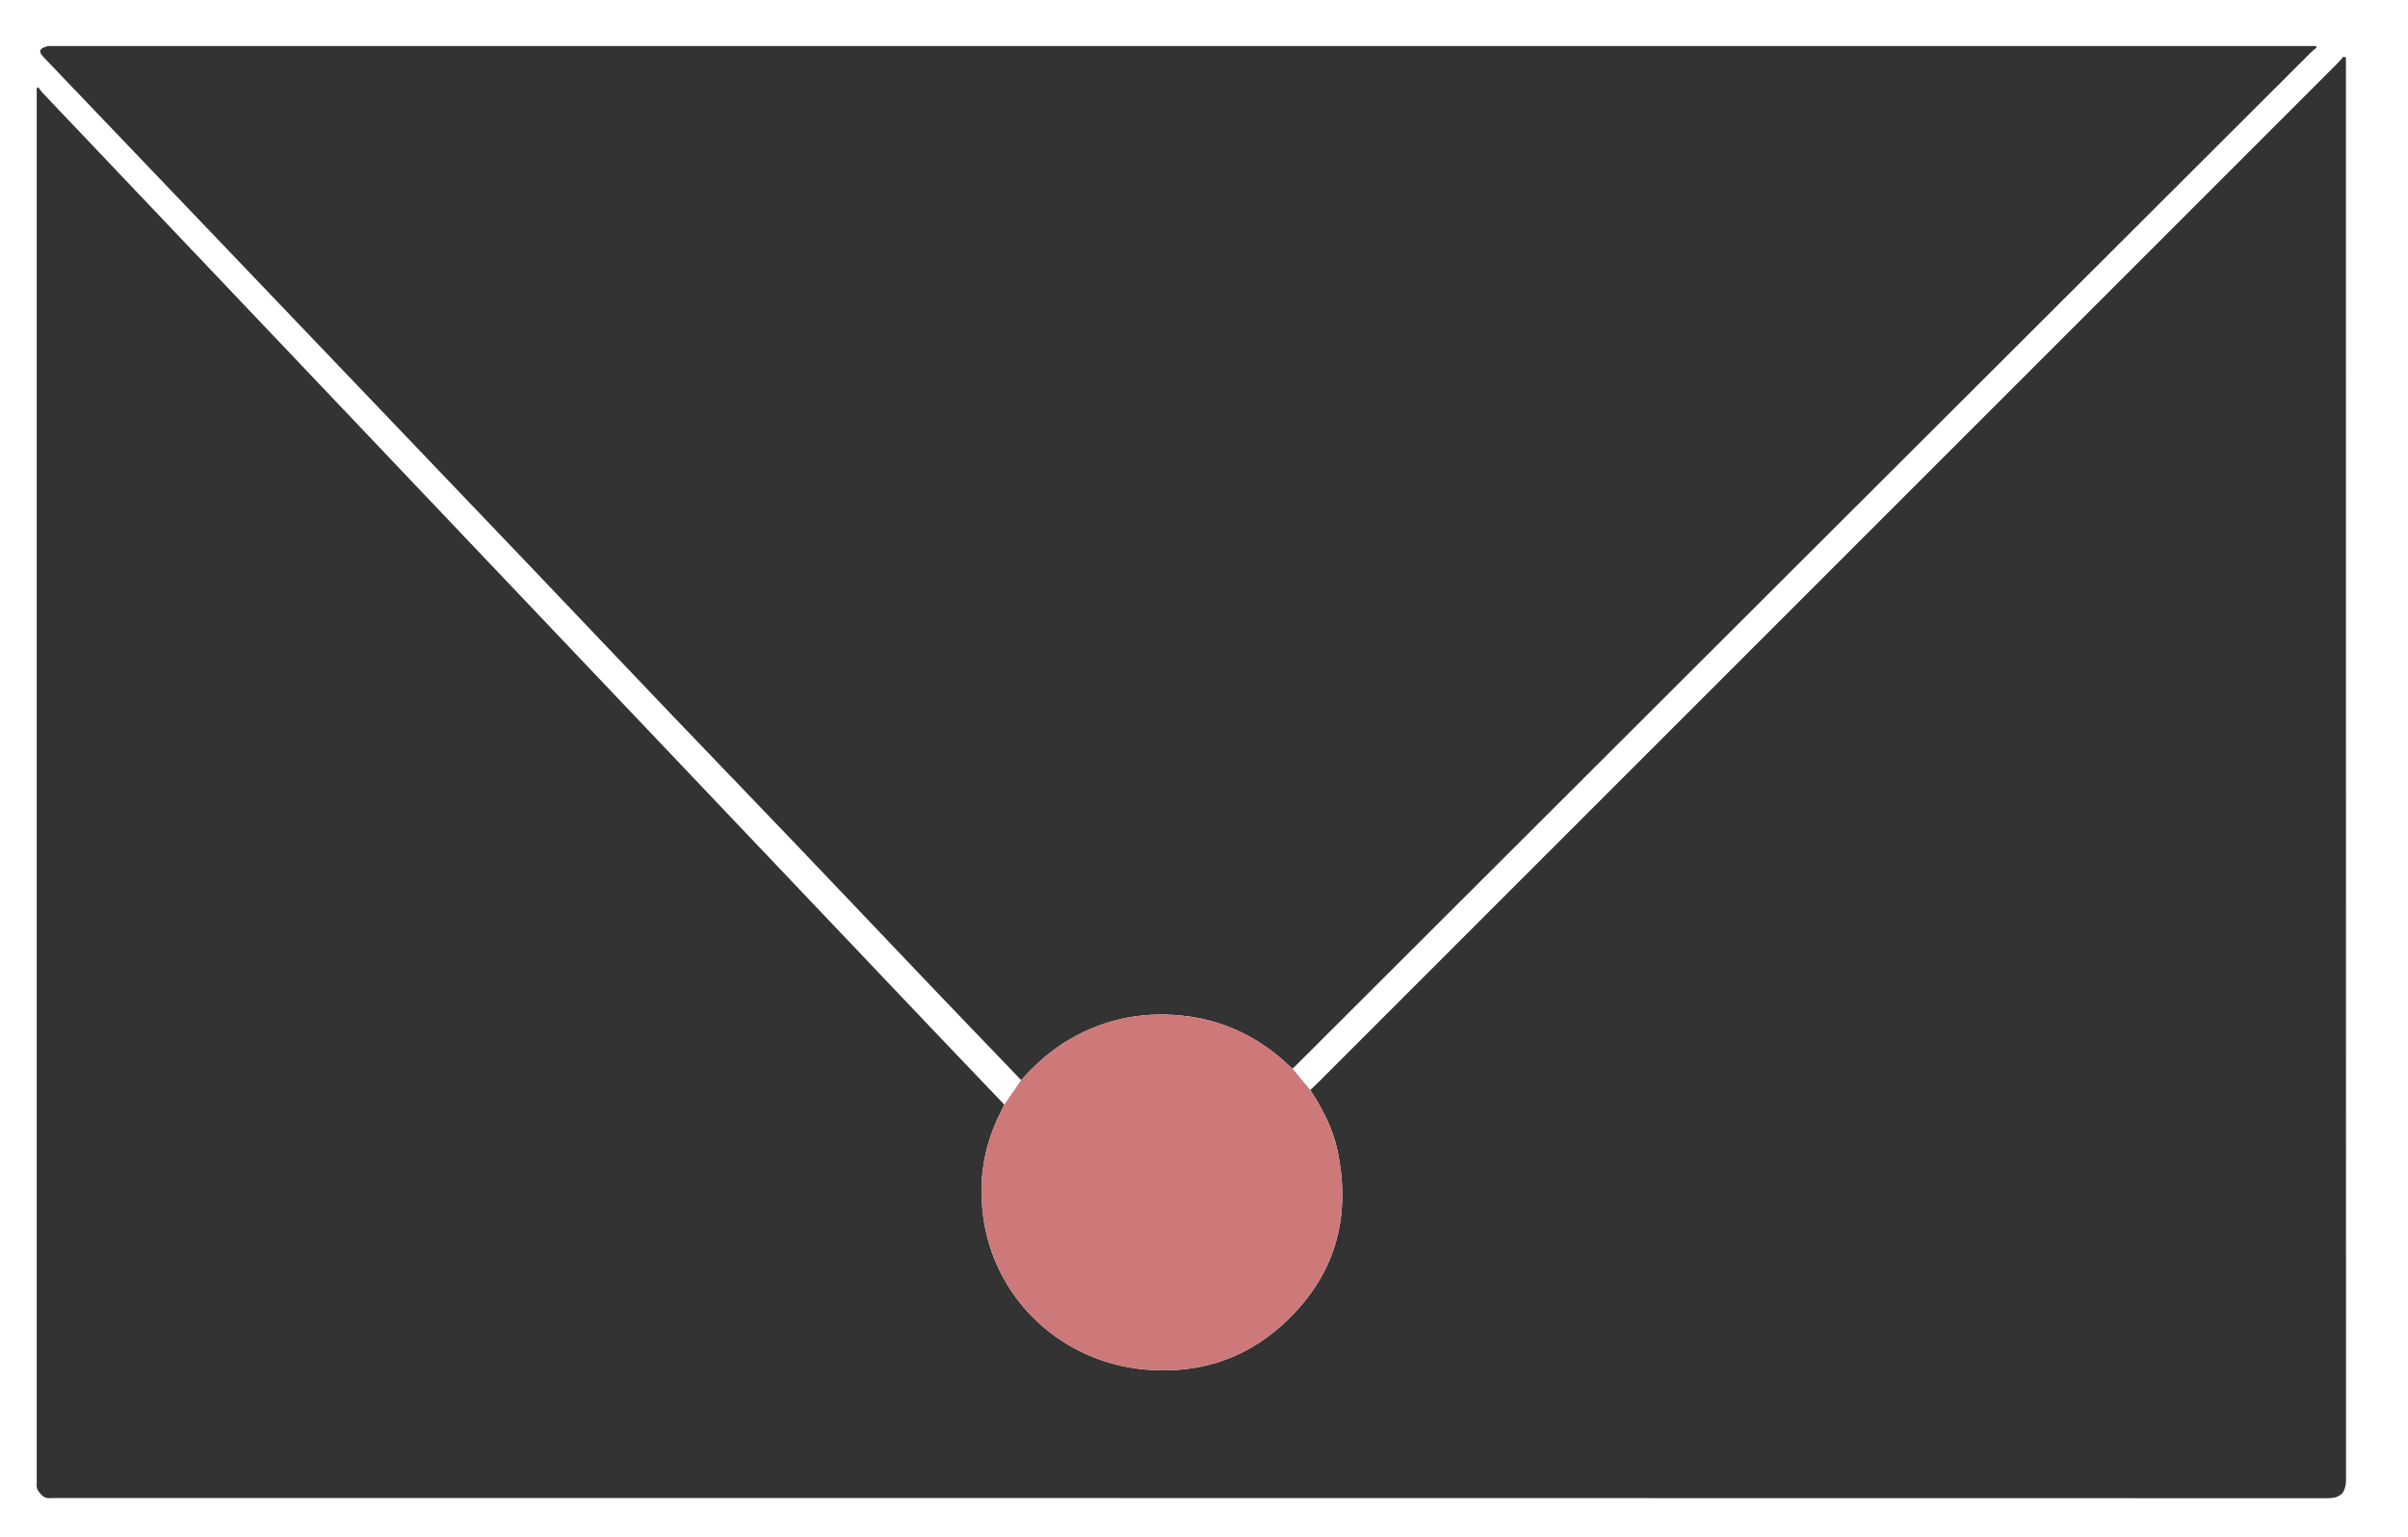 <?xml version="1.0" encoding="utf-8"?>
<!-- Generator: Adobe Illustrator 16.0.0, SVG Export Plug-In . SVG Version: 6.00 Build 0)  -->
<!DOCTYPE svg PUBLIC "-//W3C//DTD SVG 1.1//EN" "http://www.w3.org/Graphics/SVG/1.1/DTD/svg11.dtd">
<svg version="1.1" id="rsvp_xA0_Image_1_" xmlns="http://www.w3.org/2000/svg" xmlns:xlink="http://www.w3.org/1999/xlink" x="0px"
	 y="0px" width="1804px" height="1152px" viewBox="0 0 1804 1152" enable-background="new 0 0 1804 1152" xml:space="preserve">
<g>
	<path fill-rule="evenodd" clip-rule="evenodd" fill="#333333" d="M981.613,816.782c2.157-2.069,4.354-4.102,6.467-6.215
		c253.957-253.942,507.907-507.89,761.853-761.844c1.412-1.411,2.782-2.869,4.098-4.37c0.75-0.855,1.256-2.224,2.692-1.614
		c1.423,0.603,0.608,2.039,0.748,3.097c0.131,0.982,0.029,1.996,0.029,2.996c0,353.139-0.018,706.278,0.075,1059.417
		c0.003,11.678-5.414,14.367-13.999,14.365c-567.456-0.127-1134.912-0.112-1702.368-0.156c-3.176-0.001-6.522,0.928-9.417-1.746
		c-2.678-2.474-4.795-4.933-4.316-8.871c0.18-1.478,0.025-2.996,0.025-4.496c0-345.14,0-690.279,0-1035.419c0-1.926,0-3.853,0-5.778
		c0.414-0.257,0.828-0.513,1.241-0.769c0.948,1.294,1.767,2.711,2.862,3.864C197.215,243.6,362.846,417.938,528.477,592.276
		c24.372,25.653,48.746,51.306,73.118,76.96c32.616,34.33,65.216,68.676,97.853,102.986c17.615,18.519,35.293,36.978,52.939,55.463
		c-0.776,1.652-1.497,3.334-2.334,4.955c-13.809,26.748-17.762,54.965-12.585,84.531c10.195,58.227,58.765,103.623,120.544,109.05
		c38.407,3.373,73.293-7.065,102.273-33.138c39.362-35.413,52.559-79.664,41.67-131.191
		C998.482,845.459,990.735,830.765,981.613,816.782z"/>
	<path fill-rule="evenodd" clip-rule="evenodd" fill="#333333" d="M765.036,809.323c-22.354-23.295-44.76-46.539-67.048-69.896
		c-34.601-36.259-69.068-72.644-103.69-108.882c-30.112-31.518-60.421-62.849-90.534-94.366
		c-34.967-36.599-69.792-73.333-104.723-109.967c-28.366-29.749-56.797-59.437-85.197-89.153
		c-36.116-37.79-72.229-75.581-108.344-113.371c-35.885-37.549-71.772-75.098-107.658-112.646
		C76.12,88.312,54.397,65.584,32.678,42.854c-3.938-4.122-3.421-6.314,2.085-8.008c1.533-0.472,3.279-0.333,4.928-0.333
		c563.636-0.013,1127.271-0.012,1690.906-0.012c1.444,0,2.889,0,4.333,0c0.229,0.355,0.457,0.712,0.686,1.068
		c-1.457,1.243-3.006,2.394-4.357,3.742c-99.68,99.478-199.346,198.969-299.012,298.46
		c-153.311,153.044-306.621,306.088-459.935,459.128c-1.299,1.297-2.639,2.553-3.958,3.826c-0.28-0.178-0.603-0.312-0.834-0.538
		c-23.166-22.636-50.85-36.204-83.03-39.308c-30.958-2.985-60.134,3.437-86.765,20.104
		C785.337,788.737,774.721,798.479,765.036,809.323z"/>
	<path fill-rule="evenodd" clip-rule="evenodd" fill="#cd7979" d="M765.036,809.323c9.685-10.844,20.301-20.586,32.688-28.339
		c26.631-16.668,55.807-23.09,86.765-20.104c32.181,3.104,59.864,16.672,83.03,39.308c0.231,0.227,0.554,0.36,0.834,0.538
		c4.421,5.353,8.843,10.704,13.263,16.056c9.119,13.983,16.866,28.678,20.339,45.111c10.889,51.527-2.308,95.778-41.67,131.191
		c-28.98,26.072-63.866,36.511-102.273,33.138c-61.779-5.427-110.349-50.823-120.544-109.05
		c-5.177-29.566-1.224-57.783,12.585-84.531c0.837-1.621,1.558-3.303,2.334-4.955C756.605,821.564,760.82,815.444,765.036,809.323z"
		/>
</g>
</svg>
